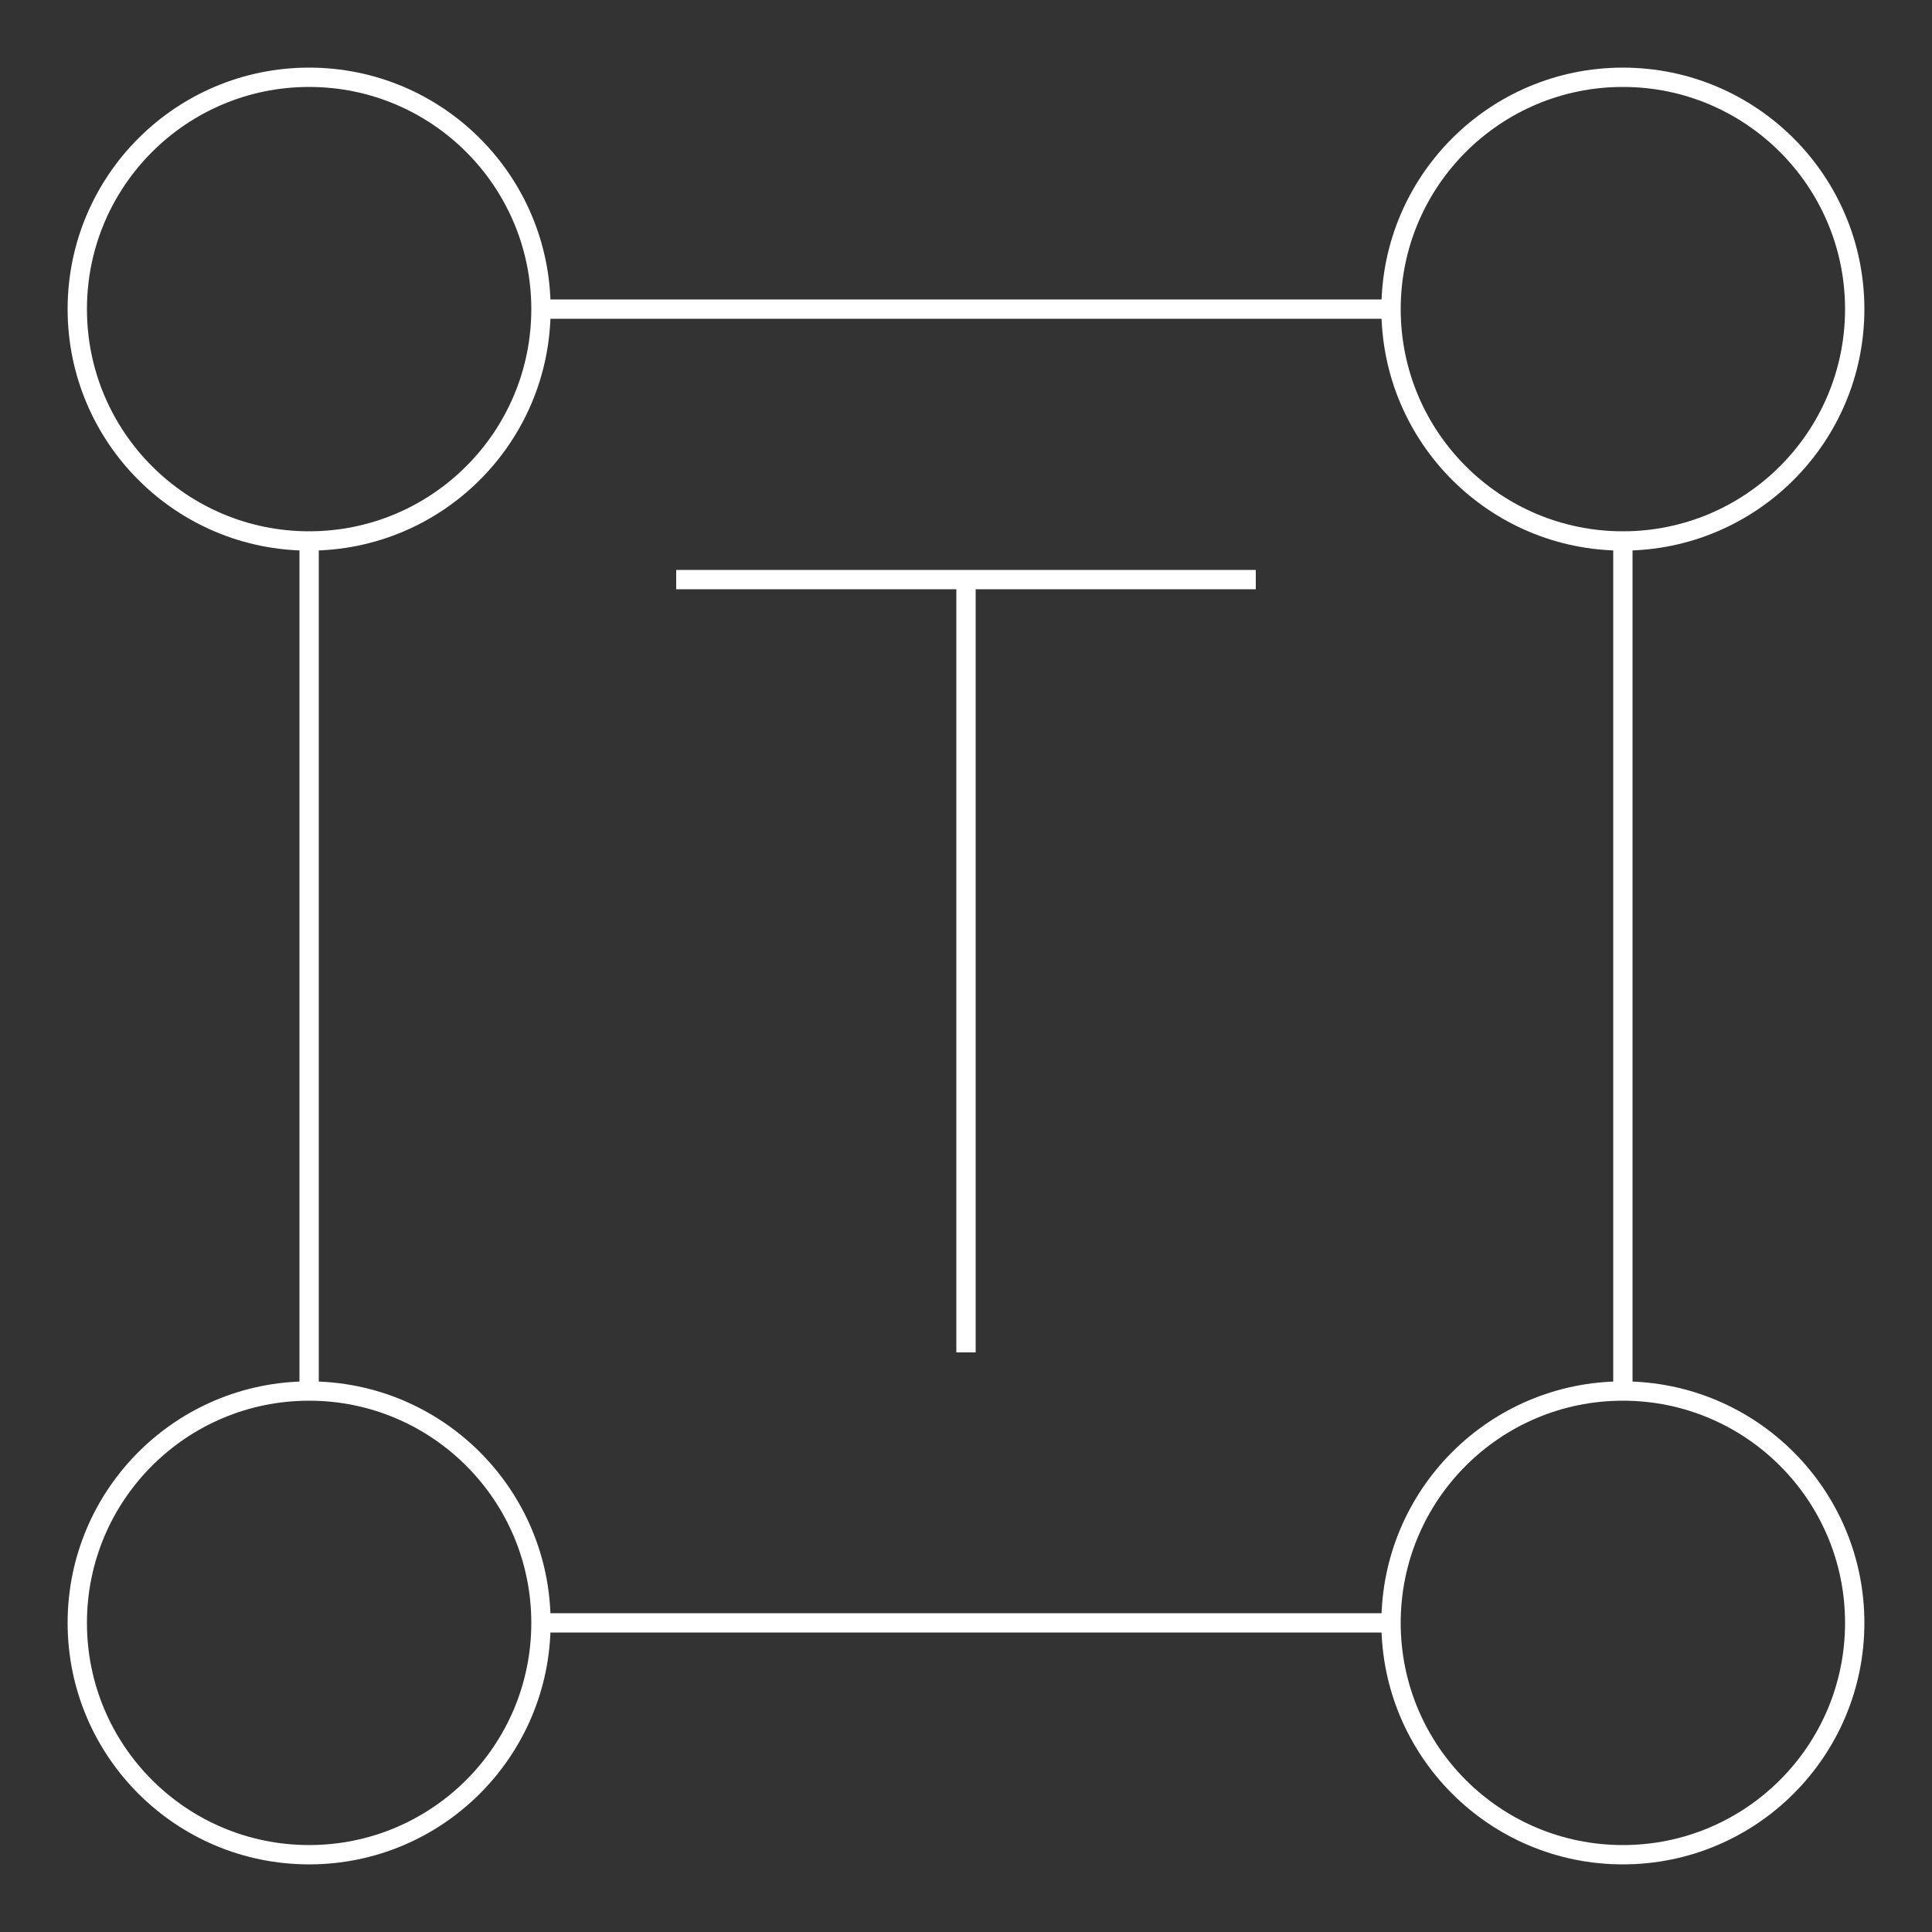 <svg stroke="white" fill="none" xmlns="http://www.w3.org/2000/svg" viewBox="0 0 100 100">
    <rect x="0" y="0" width="100" height="100" fill="#333333" stroke="none"/>
    <g>
        <path d="M28,16 L72,16" />
        <path d="M28,84 L72,84" />
        <path d="M16,28 L16,72" />
        <path d="M84,28 L84,72" />
    </g>
    <g>
        <circle cx="16" cy="16" r="12" />
        <circle cx="16" cy="84" r="12" />
        <circle cx="84" cy="84" r="12" />
        <circle cx="84" cy="16" r="12" />
    </g>
    <line x1="50" y1="30" x2="50" y2="70" />
    <line x1="35" y1="30" x2="65" y2="30" />
</svg>